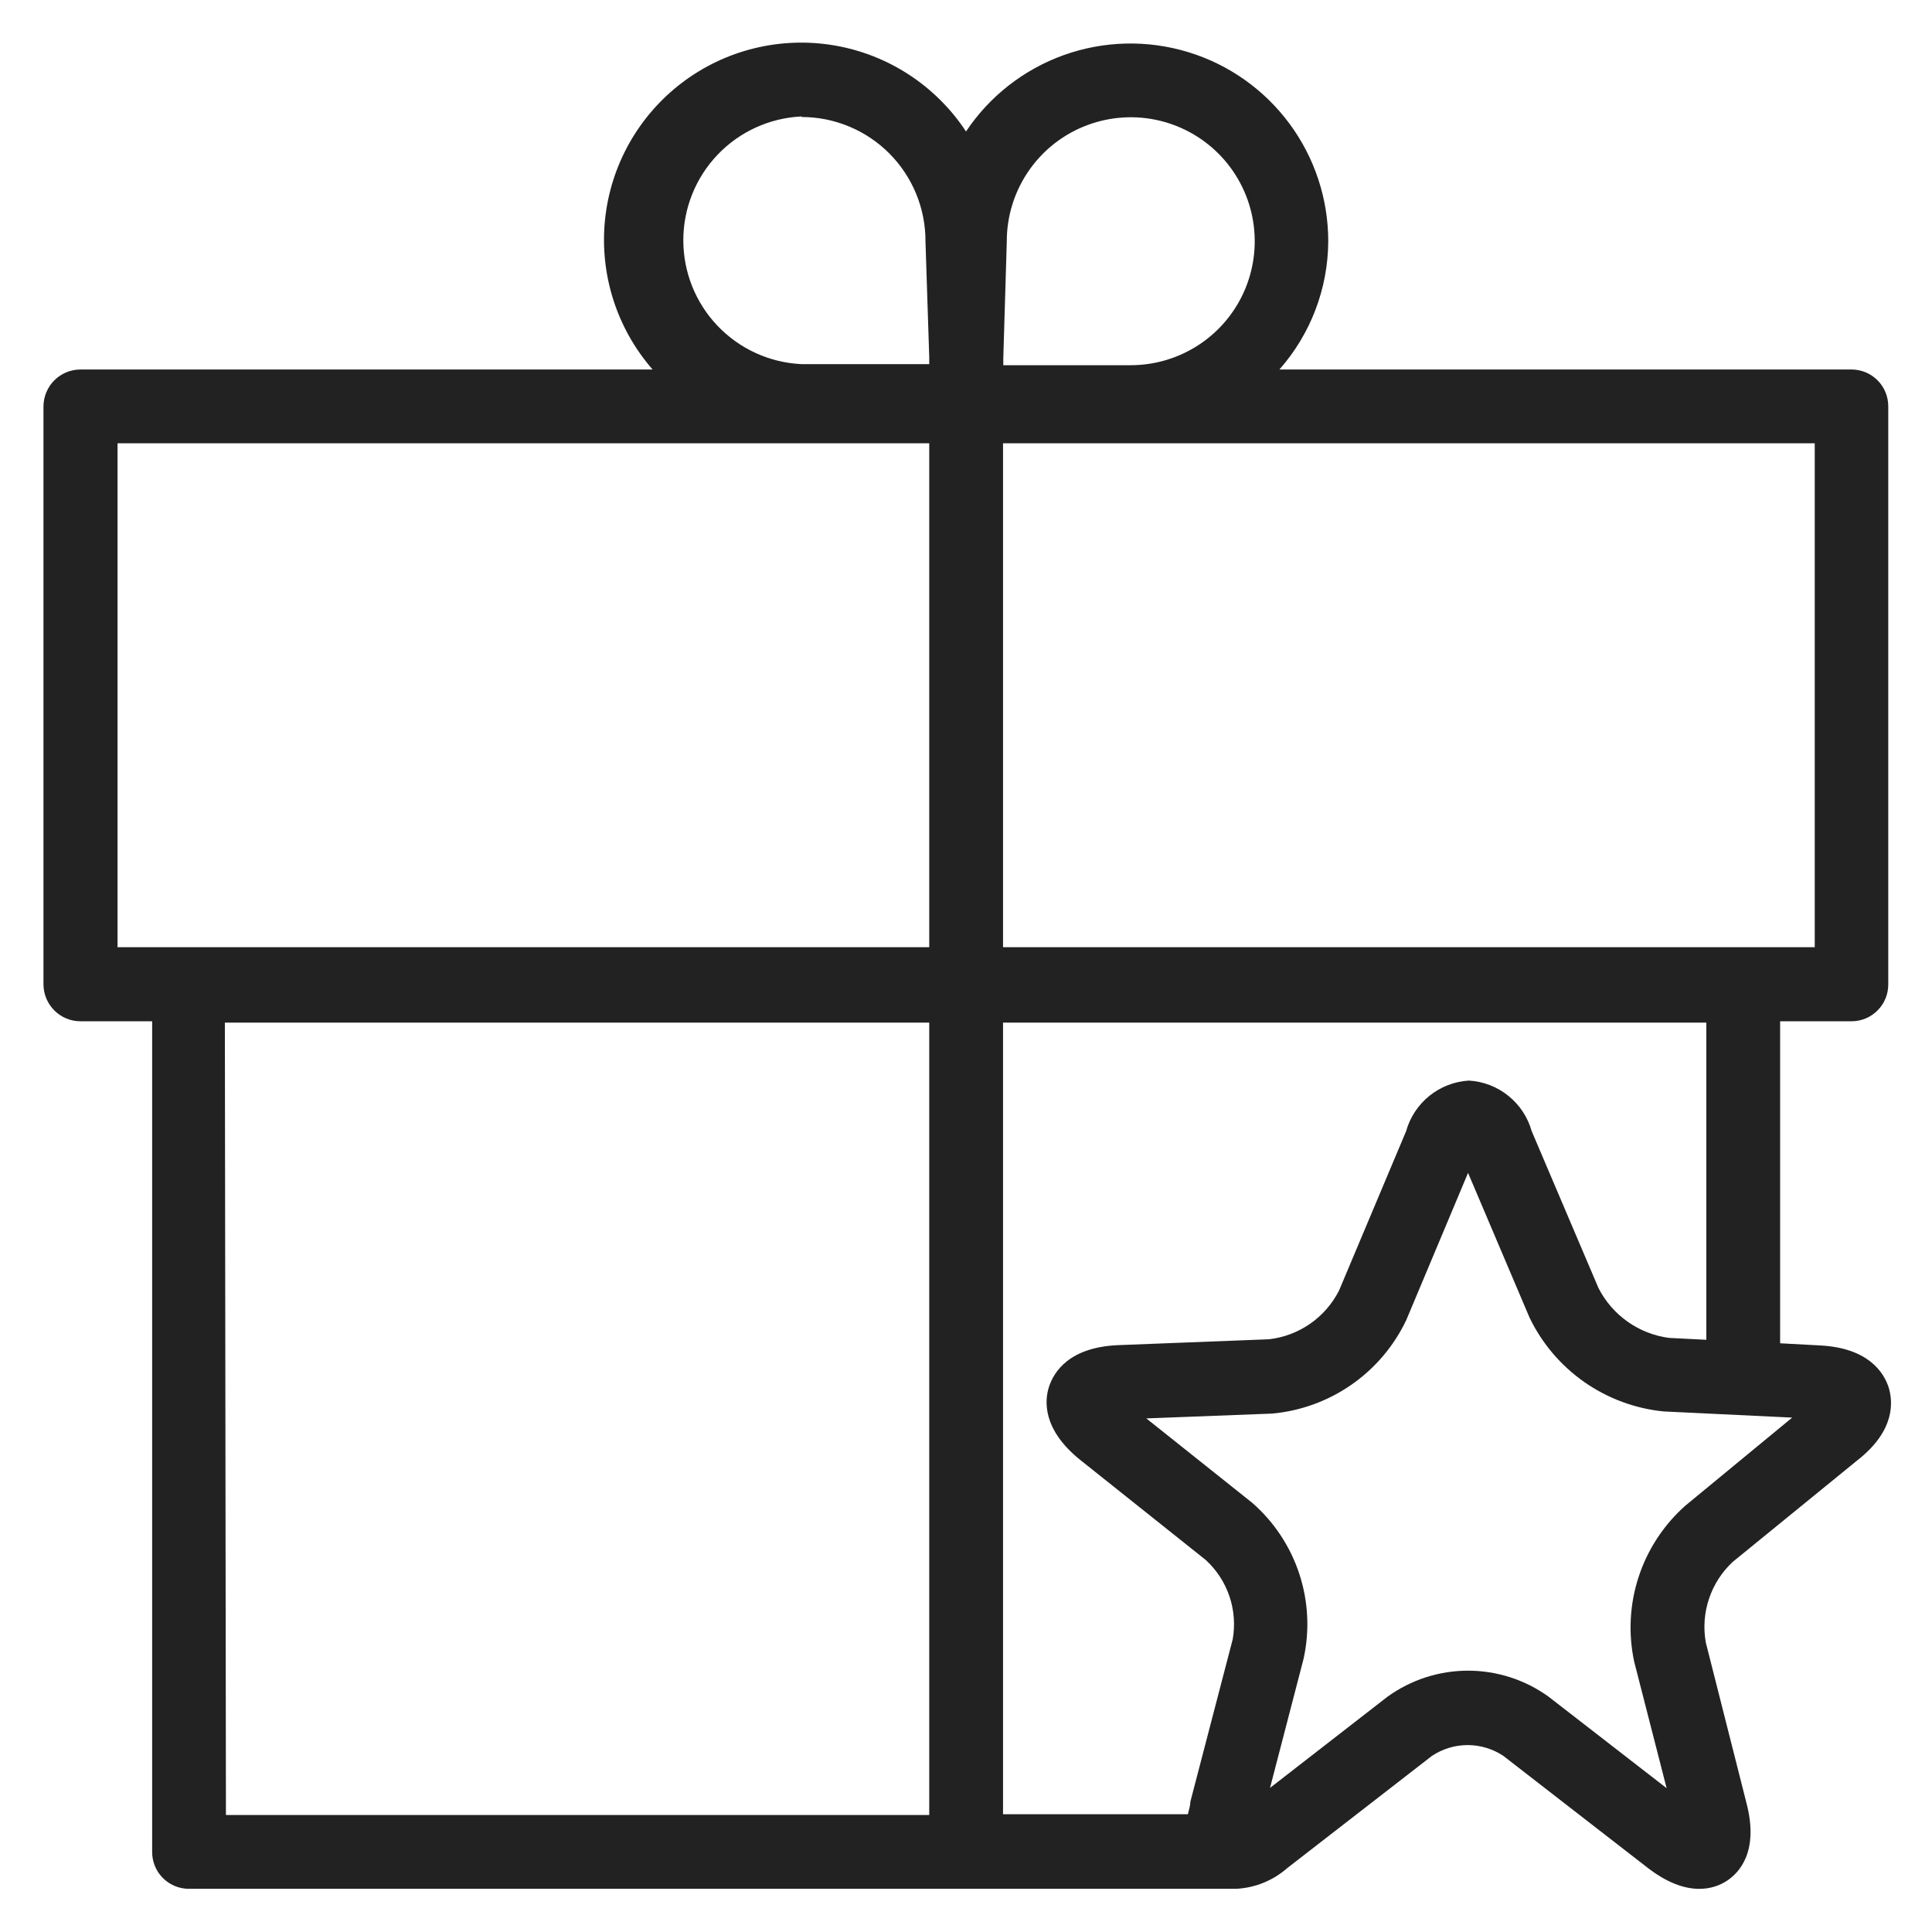<svg width="72" height="72" viewBox="0 0 72 72" fill="none" xmlns="http://www.w3.org/2000/svg">
<g id="gift special_XL 1">
<path id="Vector" d="M70.38 51.69C70.2 51.15 69.63 50.23 67.82 50.14L66.34 50.06V38.06H69C69.181 38.06 69.36 38.024 69.527 37.955C69.694 37.885 69.845 37.783 69.972 37.655C70.1 37.527 70.201 37.375 70.269 37.207C70.337 37.04 70.371 36.861 70.37 36.68V15.15C70.371 14.969 70.337 14.79 70.269 14.623C70.201 14.455 70.1 14.303 69.972 14.175C69.845 14.046 69.694 13.945 69.527 13.875C69.36 13.806 69.181 13.77 69 13.77H47.68C48.843 12.452 49.489 10.758 49.5 9C49.502 7.418 48.995 5.877 48.053 4.606C47.111 3.334 45.786 2.399 44.272 1.939C42.758 1.48 41.136 1.519 39.647 2.052C38.157 2.586 36.879 3.584 36 4.9C35.447 4.058 34.726 3.34 33.883 2.788C33.041 2.237 32.094 1.864 31.101 1.694C30.108 1.524 29.091 1.56 28.113 1.799C27.135 2.038 26.216 2.476 25.414 3.085C24.612 3.694 23.944 4.462 23.45 5.34C22.957 6.218 22.65 7.188 22.547 8.19C22.445 9.192 22.549 10.204 22.854 11.164C23.159 12.124 23.658 13.011 24.32 13.77H3C2.634 13.77 2.283 13.915 2.024 14.174C1.766 14.433 1.62 14.784 1.62 15.15V36.68C1.62 37.046 1.766 37.397 2.024 37.656C2.283 37.915 2.634 38.06 3 38.06H5.67V69C5.665 69.36 5.801 69.708 6.05 69.968C6.299 70.228 6.64 70.379 7 70.39H45.91C45.97 70.39 46.01 70.39 46.07 70.39C46.772 70.355 47.442 70.083 47.97 69.62L53.36 65.44C53.755 65.176 54.22 65.034 54.695 65.034C55.17 65.034 55.635 65.176 56.03 65.44L61.42 69.62C62.88 70.74 63.89 70.4 64.36 70.09C64.83 69.78 65.55 68.99 65.09 67.21L63.57 61.21C63.473 60.666 63.514 60.107 63.689 59.583C63.863 59.059 64.166 58.587 64.57 58.21L69.22 54.42C70.64 53.31 70.55 52.23 70.38 51.69ZM62.2 49.86C61.644 49.786 61.114 49.579 60.656 49.255C60.197 48.931 59.825 48.5 59.57 48L57.08 42.15C56.934 41.632 56.63 41.173 56.21 40.836C55.791 40.499 55.277 40.301 54.74 40.27C54.202 40.302 53.687 40.502 53.268 40.84C52.848 41.179 52.545 41.641 52.4 42.16L49.9 48.1C49.649 48.592 49.28 49.015 48.827 49.331C48.373 49.646 47.849 49.845 47.3 49.91L41.66 50.13C39.84 50.21 39.28 51.13 39.1 51.66C38.92 52.19 38.84 53.27 40.26 54.41L44.94 58.14C45.34 58.509 45.642 58.972 45.817 59.487C45.991 60.003 46.034 60.554 45.94 61.09L44.36 67.15C44.36 67.31 44.3 67.46 44.27 67.61H37.38V38.11H63.59V49.93L62.2 49.86ZM67.63 35.3H37.38V16.52H67.63V35.3ZM37.52 9C37.518 8.085 37.788 7.191 38.295 6.429C38.801 5.668 39.523 5.074 40.367 4.724C41.212 4.373 42.142 4.28 43.039 4.458C43.936 4.636 44.76 5.076 45.407 5.723C46.054 6.37 46.494 7.194 46.672 8.091C46.85 8.988 46.757 9.918 46.407 10.763C46.056 11.607 45.462 12.329 44.701 12.835C43.939 13.342 43.045 13.612 42.13 13.61H37.39V13.35L37.52 9ZM29.87 4.36C30.479 4.36 31.081 4.48 31.643 4.714C32.205 4.947 32.715 5.289 33.144 5.72C33.573 6.151 33.913 6.663 34.144 7.226C34.375 7.789 34.493 8.392 34.49 9V9L34.63 13.31V13.57H29.87C28.683 13.515 27.563 13.004 26.743 12.145C25.923 11.286 25.465 10.143 25.465 8.955C25.465 7.767 25.923 6.624 26.743 5.765C27.563 4.906 28.683 4.395 29.87 4.34V4.36ZM4.38 16.52H34.63V35.3H4.38V16.52ZM8.38 38.11H34.63V67.64H8.42L8.38 38.11ZM62.81 56.11C62.006 56.823 61.406 57.736 61.07 58.757C60.734 59.778 60.676 60.869 60.9 61.92L62.11 66.64L57.71 63.23C56.837 62.6 55.787 62.261 54.71 62.261C53.633 62.261 52.584 62.6 51.71 63.23L47.33 66.63L48.58 61.82C48.813 60.767 48.757 59.67 48.419 58.646C48.081 57.622 47.474 56.708 46.66 56L42.72 52.86L47.41 52.68C48.475 52.583 49.496 52.21 50.373 51.598C51.25 50.986 51.952 50.156 52.41 49.19L54.71 43.71L57 49.1C57.463 50.063 58.166 50.891 59.042 51.504C59.918 52.117 60.937 52.495 62 52.6L66.79 52.83L62.81 56.11Z" fill="#222222"/>
</g>
</svg>

